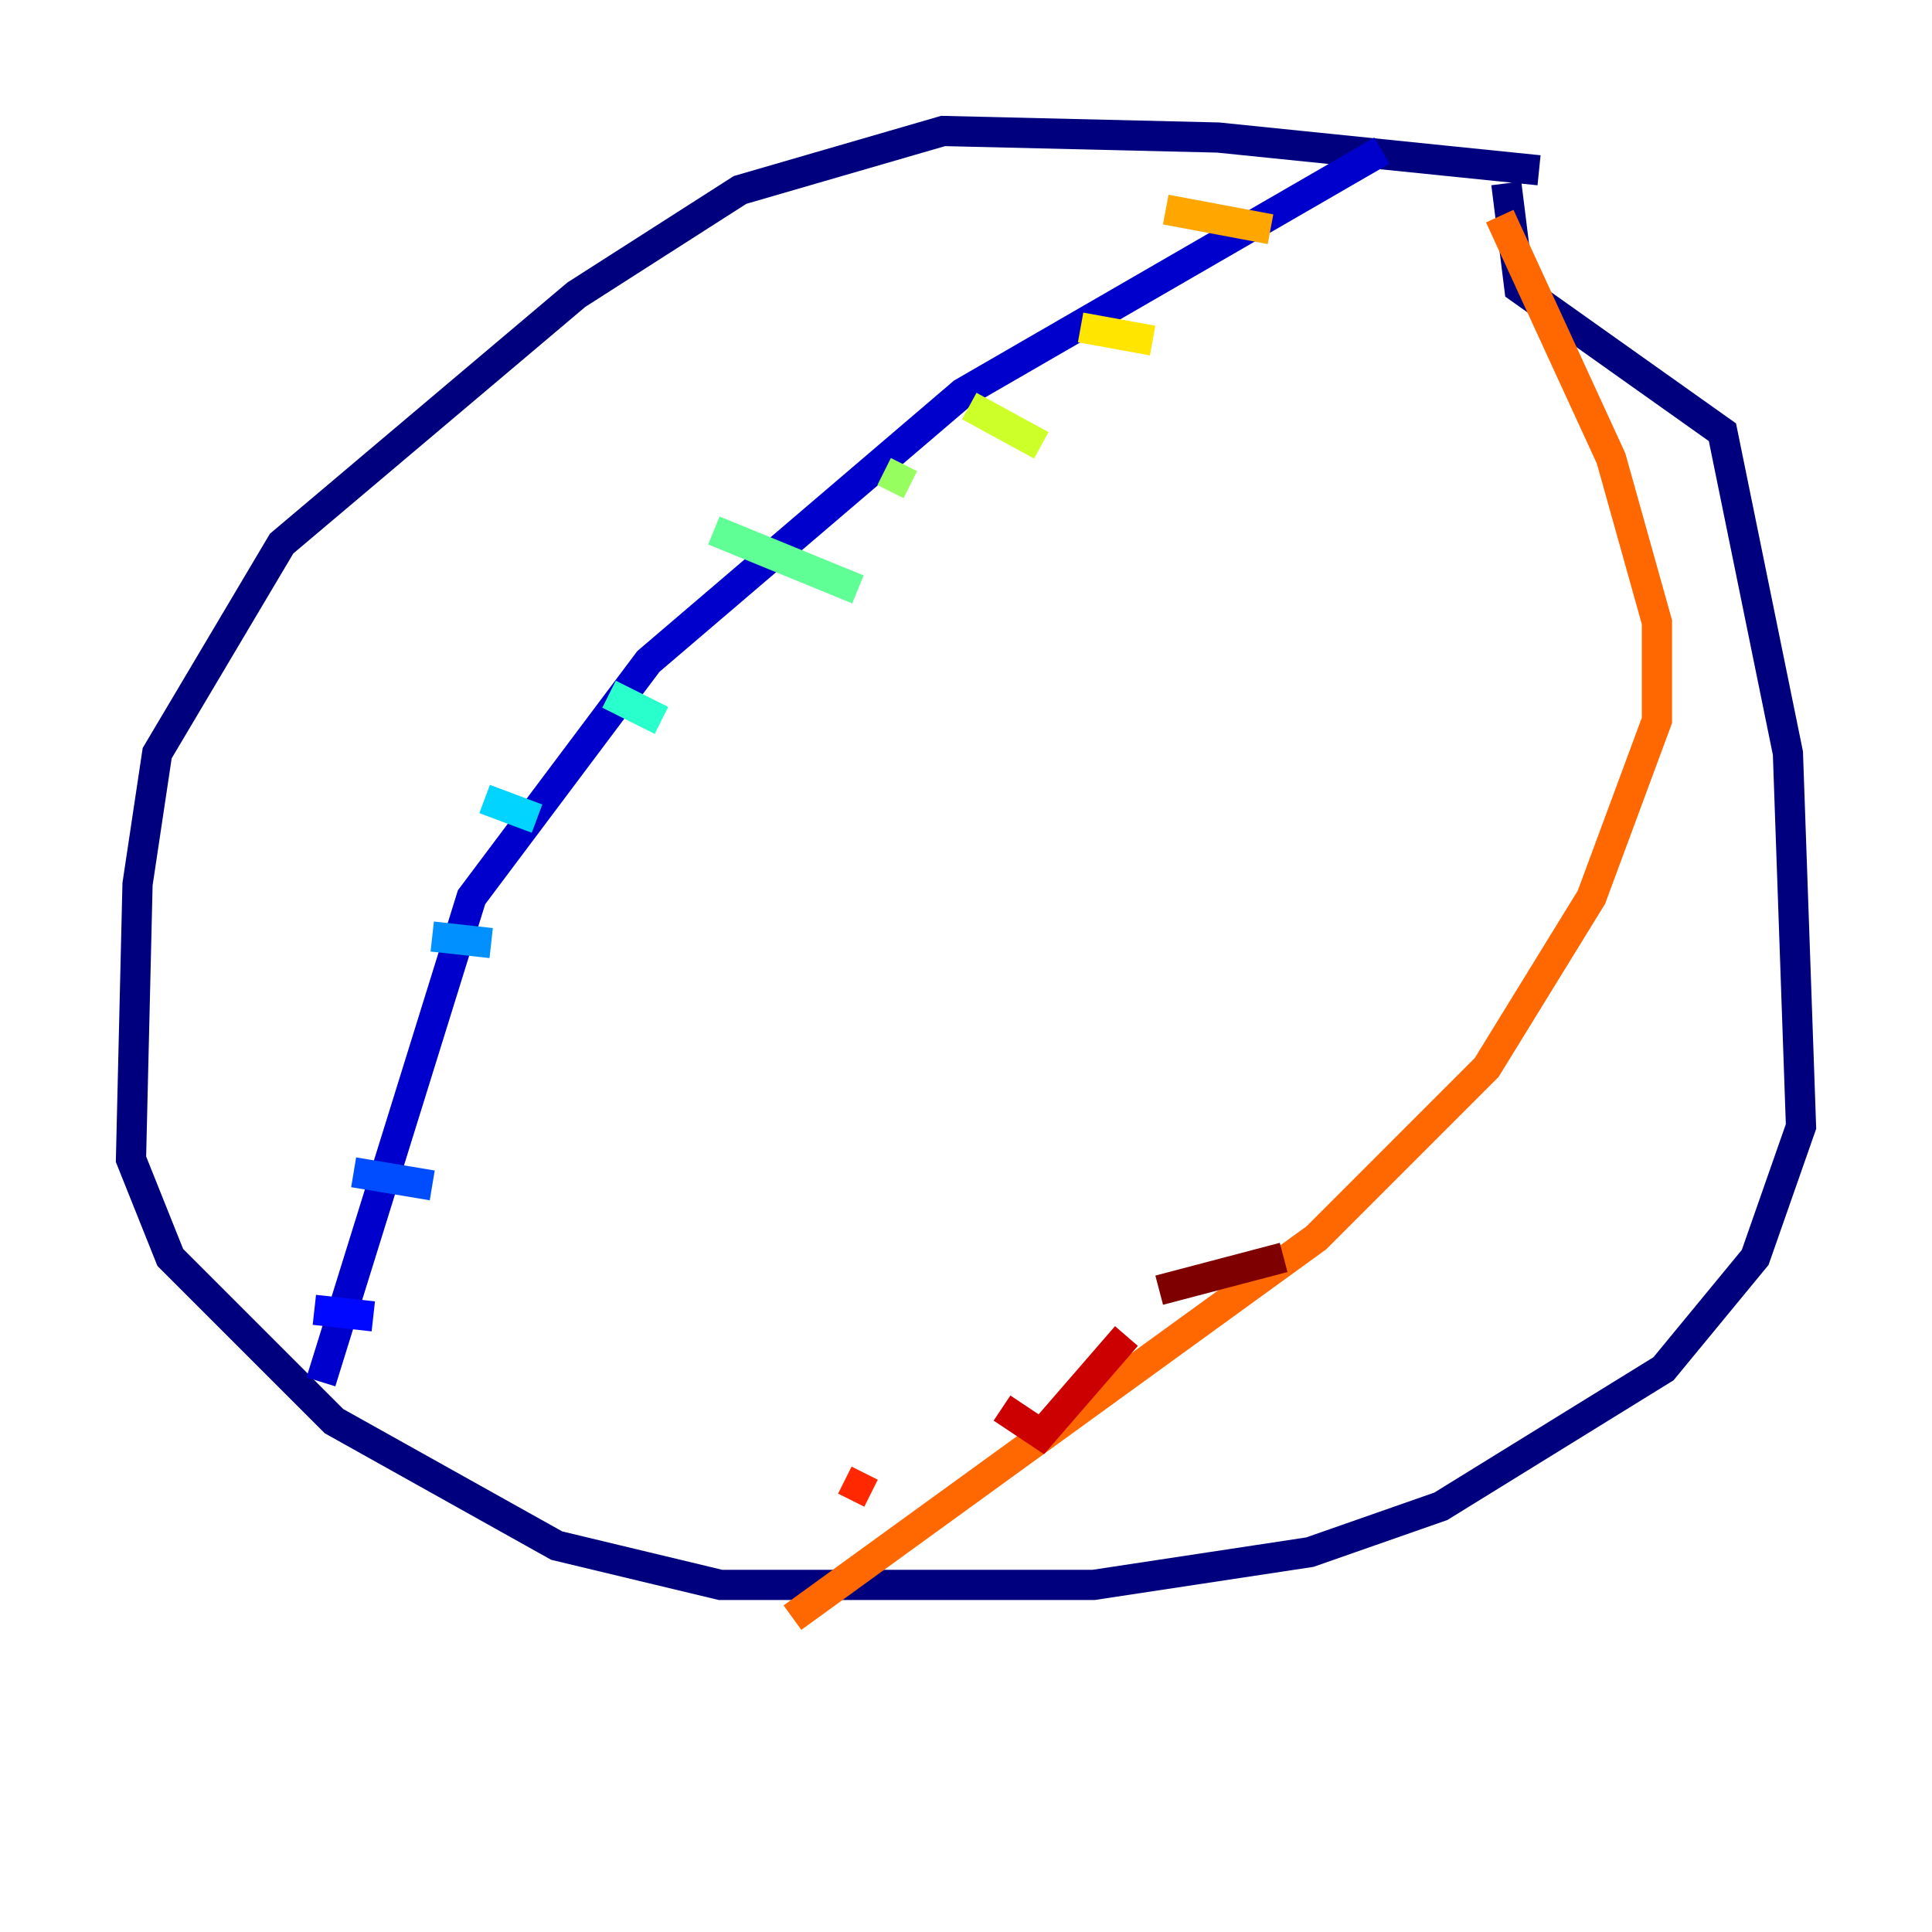 <?xml version="1.0" encoding="utf-8" ?>
<svg baseProfile="tiny" height="128" version="1.2" viewBox="0,0,128,128" width="128" xmlns="http://www.w3.org/2000/svg" xmlns:ev="http://www.w3.org/2001/xml-events" xmlns:xlink="http://www.w3.org/1999/xlink"><defs /><polyline fill="none" points="101.966,11.281 80.705,9.112 62.481,8.678 49.031,12.583 38.183,19.525 18.658,36.014 10.414,49.898 9.112,58.576 8.678,76.8 11.281,83.308 22.129,94.156 36.881,102.4 47.729,105.003 72.461,105.003 86.78,102.834 95.458,99.797 110.21,90.685 116.285,83.308 119.322,74.63 118.454,49.898 114.115,28.637 100.664,19.091 99.797,12.149" stroke="#00007f" stroke-width="2" /><polyline fill="none" points="91.552,9.98 63.783,26.034 42.956,43.824 31.241,59.444 21.261,91.552" stroke="#0000cc" stroke-width="2" /><polyline fill="none" points="20.827,86.78 24.732,87.214" stroke="#0008ff" stroke-width="2" /><polyline fill="none" points="23.43,77.668 28.637,78.536" stroke="#004cff" stroke-width="2" /><polyline fill="none" points="28.637,62.047 32.542,62.481" stroke="#0090ff" stroke-width="2" /><polyline fill="none" points="32.108,52.936 35.58,54.237" stroke="#00d4ff" stroke-width="2" /><polyline fill="none" points="40.352,45.993 43.824,47.729" stroke="#29ffcd" stroke-width="2" /><polyline fill="none" points="47.295,35.146 56.841,39.051" stroke="#5fff96" stroke-width="2" /><polyline fill="none" points="58.576,31.241 60.312,32.108" stroke="#96ff5f" stroke-width="2" /><polyline fill="none" points="64.217,26.902 68.99,29.505" stroke="#cdff29" stroke-width="2" /><polyline fill="none" points="71.593,21.695 76.366,22.563" stroke="#ffe500" stroke-width="2" /><polyline fill="none" points="77.234,13.885 84.176,15.186" stroke="#ffa600" stroke-width="2" /><polyline fill="none" points="99.363,14.319 106.739,30.373 109.776,41.22 109.776,47.729 105.437,59.444 98.495,70.725 87.214,82.007 52.502,107.173" stroke="#ff6700" stroke-width="2" /><polyline fill="none" points="55.973,98.061 57.709,98.929" stroke="#ff2800" stroke-width="2" /><polyline fill="none" points="66.386,93.288 68.99,95.024 74.63,88.515" stroke="#cc0000" stroke-width="2" /><polyline fill="none" points="76.8,85.478 85.044,83.308" stroke="#7f0000" stroke-width="2" /></svg>